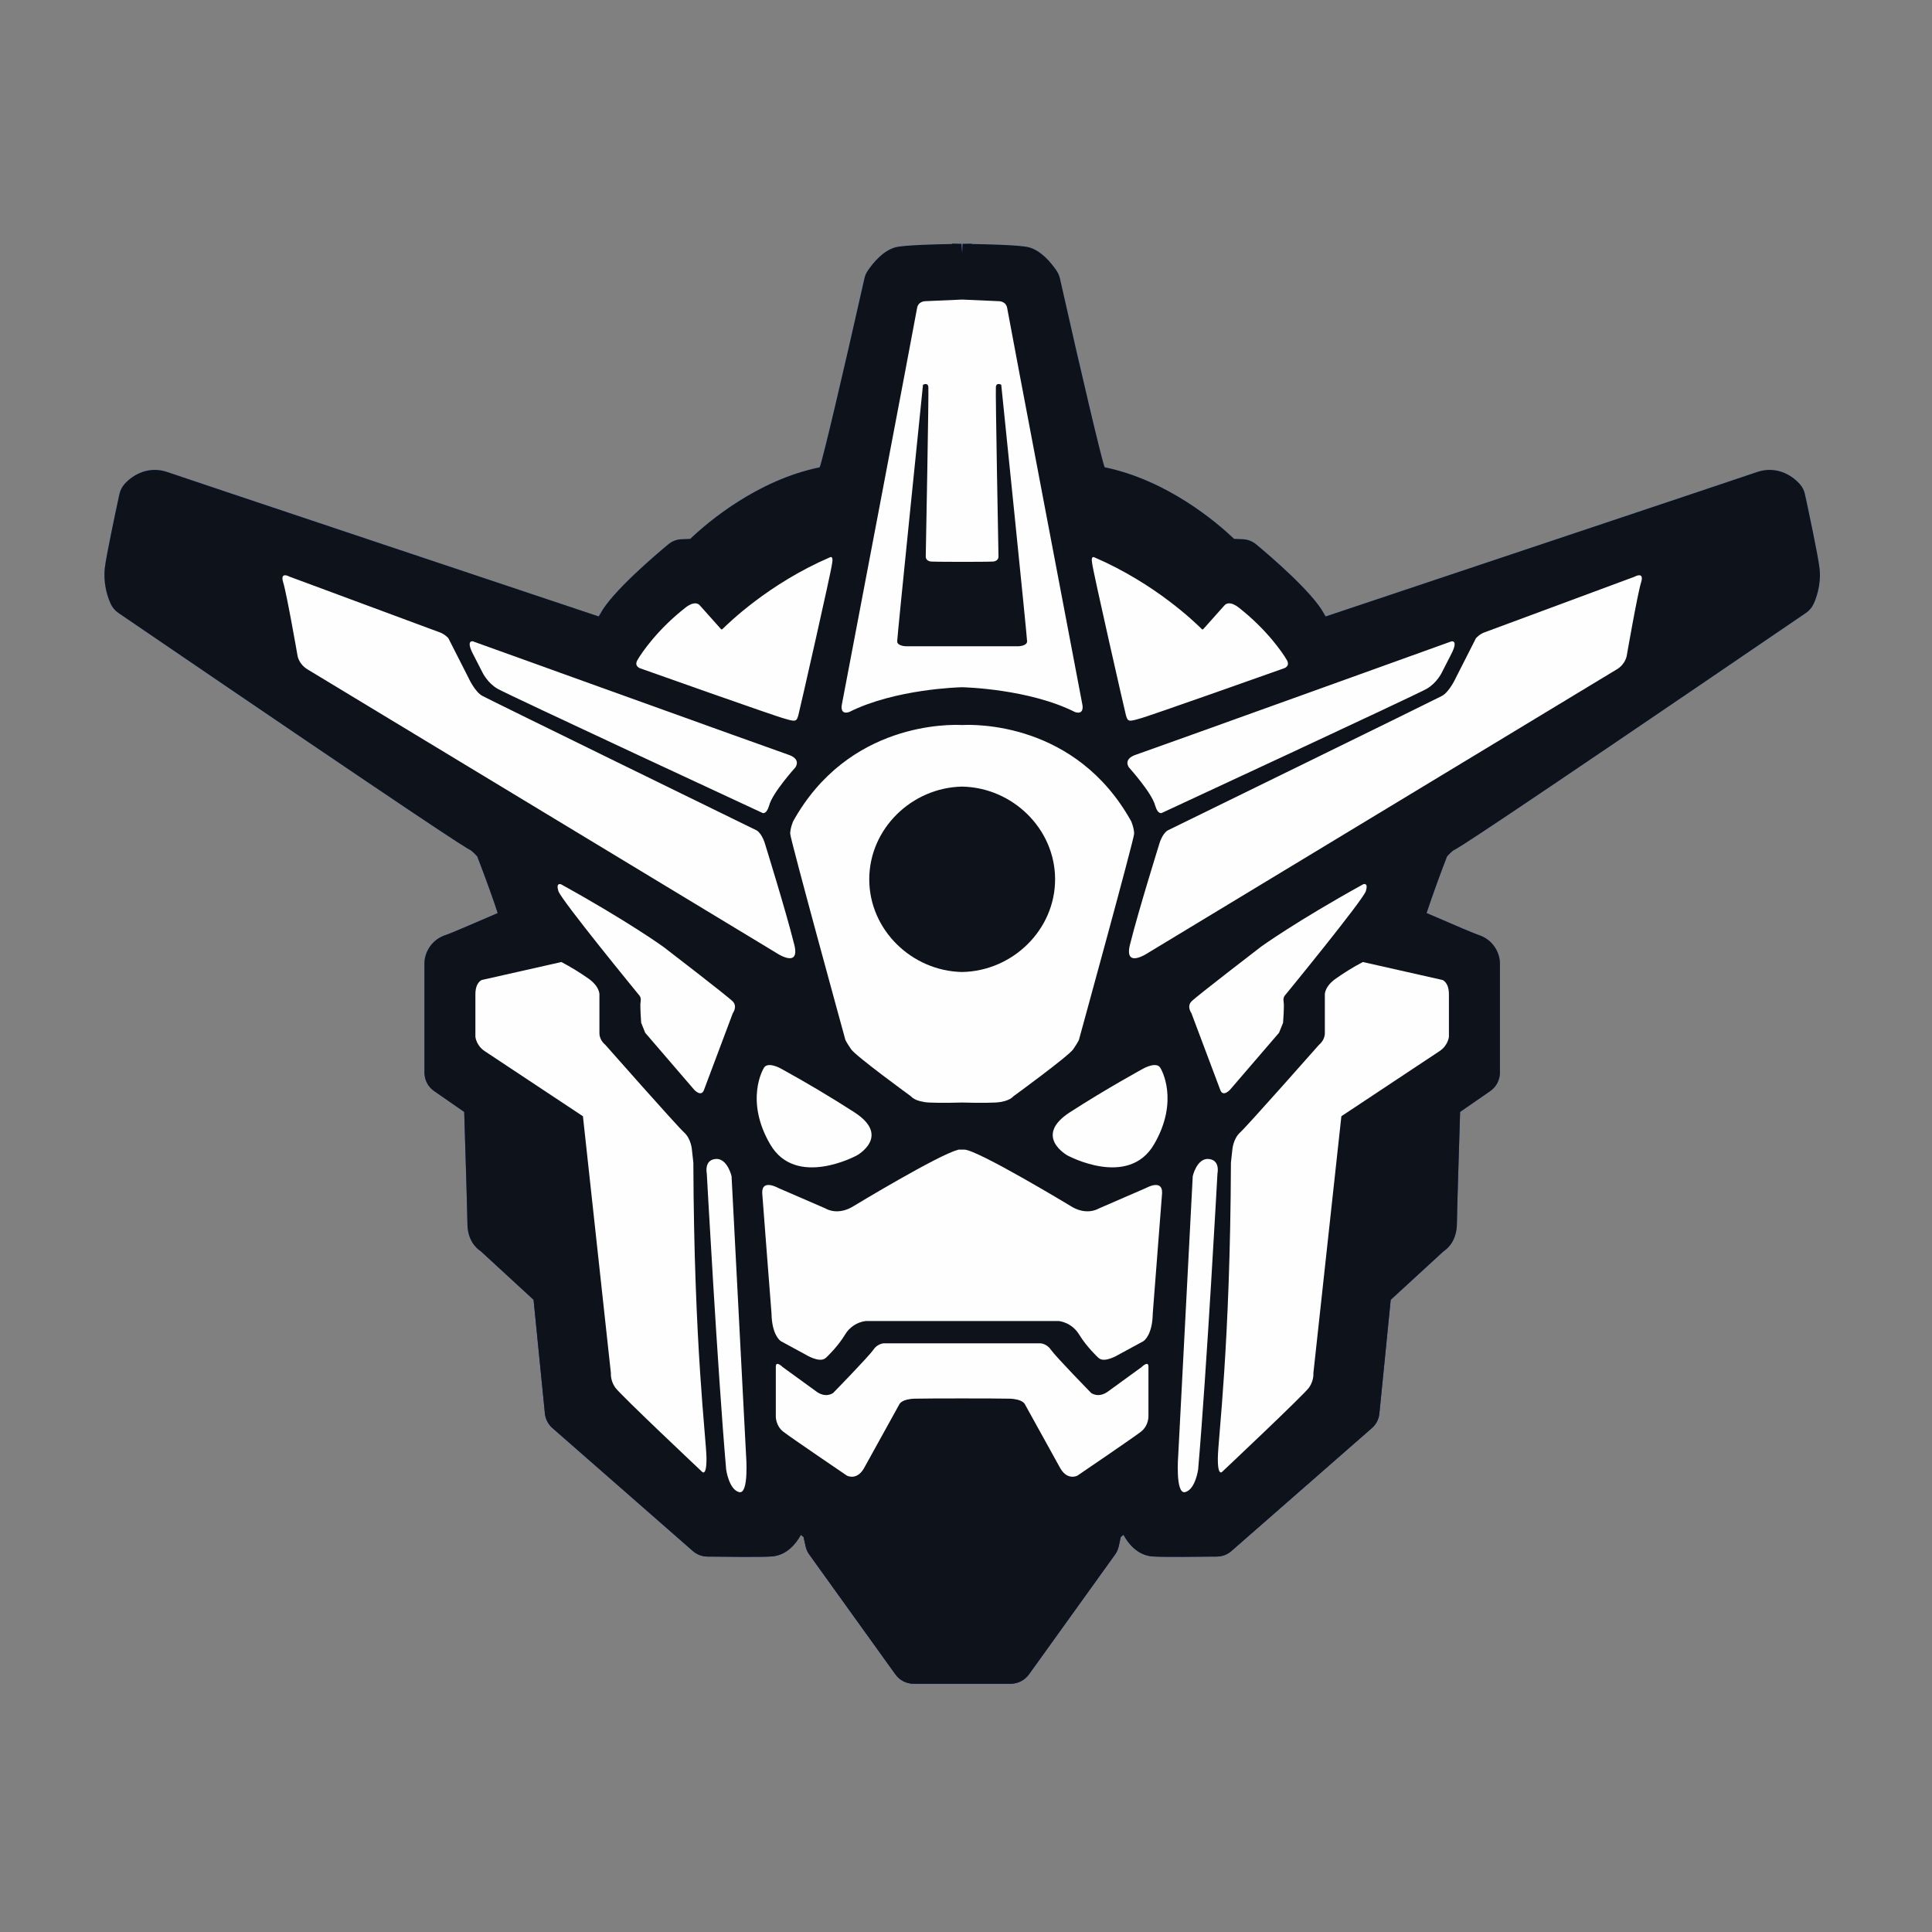 <svg height="200" viewBox="0 0 200 200" width="200" xmlns="http://www.w3.org/2000/svg" xmlns:xlink="http://www.w3.org/1999/xlink"><rect x="0" y="0" width="200" height="200" fill="#808080" stroke="none"/><linearGradient id="a" gradientTransform="matrix(3.032 0 0 2.545 10.805 25.212)" gradientUnits="userSpaceOnUse" x1="29.291" x2="29.291" y1="0" y2="58.577"><stop offset="0" stop-color="#448ff6"/><stop offset="1" stop-color="#04129f"/></linearGradient><g fill-rule="evenodd"><path d="m104.633 174.301h-10.062c-.742-.004-1.441-.359-1.875-.965l-8.918-12.41c-.188-.258-.316-.551-.383-.859l-.207-.953-.281-.23c-.52.941-1.469 2.121-3.02 2.238-.922.074-4.973.031-6.668.012-.555-.008-1.086-.215-1.5-.578l-14.527-12.719c-.445-.387-.727-.934-.785-1.52l-1.172-11.762-5.453-5.02c-.559-.367-1.395-1.211-1.395-2.941 0-.727-.199-7.348-.332-11.488l-3.117-2.16c-.629-.434-1-1.148-1-1.91v-11.305c0-1.098.711-2.496 2.277-2.965.277-.086 2.348-.957 5.305-2.242-.332-1.062-1.113-3.258-2.113-5.863-.195-.227-.414-.434-.648-.625-.609-.293-4.016-2.441-36.504-24.586-.348-.238-.625-.566-.801-.953-.512-1.137-.723-2.387-.613-3.633.141-1.25 1.105-5.797 1.516-7.691.082-.391.266-.754.527-1.055.918-1.035 2.57-1.906 4.465-1.242 1.156.41 39.156 13.109 44.629 14.938.062-.098.125-.199.18-.301 1.188-2.227 5.672-6.043 7.02-7.16.387-.324.867-.512 1.371-.531l.902-.035c1.777-1.695 6.891-6.07 13.398-7.41l.008-.008c.301-.734 2.332-9.328 4.629-19.551.062-.289.18-.559.348-.801.609-.895 1.586-2.027 2.777-2.391.23-.07.918-.277 5.961-.367v-.047l.965.027.066.938.035-.938.949-.016v.035c5.082.09 5.777.297 6.012.367 1.188.363 2.164 1.496 2.773 2.391.168.242.285.516.352.805 2.297 10.223 4.328 18.812 4.629 19.551 6.512 1.344 11.621 5.719 13.402 7.414l.902.035c.504.02.984.207 1.375.527 1.348 1.121 5.828 4.938 7.02 7.168.062.117.121.215.176.301 5.594-1.875 43.492-14.539 44.633-14.941 1.895-.664 3.547.207 4.461 1.246.262.297.445.656.527 1.047.32 1.473 1.367 6.371 1.512 7.695.195 1.73-.418 3.223-.609 3.637-.176.383-.449.707-.797.945-33.246 22.66-36.035 24.387-36.547 24.609-.043.035-.305.262-.613.605-.75 1.938-1.457 3.891-2.117 5.859 2.965 1.289 5.039 2.16 5.316 2.246 1.562.473 2.277 1.867 2.277 2.965v11.305c0 .762-.375 1.477-1 1.91l-3.121 2.16c-.129 4.141-.332 10.762-.332 11.488 0 1.727-.836 2.574-1.391 2.945l-5.461 5.016-1.172 11.762c-.055.59-.332 1.133-.777 1.52l-14.535 12.719c-.414.367-.945.57-1.496.578-1.695.02-5.742.059-6.668-.012-1.547-.117-2.5-1.297-3.016-2.242l-.285.234-.203.945c-.066.312-.199.609-.387.871l-8.914 12.406c-.438.602-1.133.961-1.879.965" fill="url(#a)"/><path d="m104.633 174.301h-10.062c-.742-.004-1.441-.359-1.875-.965l-8.918-12.41c-.188-.258-.316-.551-.383-.859l-.207-.953-.281-.23c-.52.941-1.469 2.121-3.02 2.238-.922.074-4.973.031-6.668.012-.555-.008-1.086-.215-1.5-.578l-14.527-12.719c-.445-.387-.727-.934-.785-1.52l-1.172-11.762-5.453-5.02c-.559-.367-1.395-1.211-1.395-2.941 0-.727-.199-7.348-.332-11.488l-3.117-2.16c-.629-.434-1-1.148-1-1.91v-11.305c0-1.098.711-2.496 2.277-2.965.277-.086 2.348-.957 5.305-2.242-.332-1.062-1.113-3.258-2.113-5.863-.195-.227-.414-.434-.648-.625-.609-.293-4.016-2.441-36.504-24.586-.348-.238-.625-.566-.801-.953-.512-1.137-.723-2.387-.613-3.633.141-1.25 1.105-5.797 1.516-7.691.082-.391.266-.754.527-1.055.918-1.035 2.57-1.906 4.465-1.242 1.156.41 39.156 13.109 44.629 14.938.062-.098.125-.199.18-.301 1.188-2.227 5.672-6.043 7.02-7.16.387-.324.867-.512 1.371-.531l.902-.035c1.777-1.695 6.891-6.07 13.398-7.41l.008-.008c.301-.734 2.332-9.328 4.629-19.551.062-.289.18-.559.348-.801.609-.895 1.586-2.027 2.777-2.391.23-.07.918-.277 5.961-.367v-.047l.965.027.066.938.035-.938.949-.016v.035c5.082.09 5.777.297 6.012.367 1.188.363 2.164 1.496 2.773 2.391.168.242.285.516.352.805 2.297 10.223 4.328 18.812 4.629 19.551 6.512 1.344 11.621 5.719 13.402 7.414l.902.035c.504.02.984.207 1.375.527 1.348 1.121 5.828 4.938 7.02 7.168.062.117.121.215.176.301 5.594-1.875 43.492-14.539 44.633-14.941 1.895-.664 3.547.207 4.461 1.246.262.297.445.656.527 1.047.32 1.473 1.367 6.371 1.512 7.695.195 1.73-.418 3.223-.609 3.637-.176.383-.449.707-.797.945-33.246 22.66-36.035 24.387-36.547 24.609-.043.035-.305.262-.613.605-.75 1.938-1.457 3.891-2.117 5.859 2.965 1.289 5.039 2.16 5.316 2.246 1.562.473 2.277 1.867 2.277 2.965v11.305c0 .762-.375 1.477-1 1.91l-3.121 2.16c-.129 4.141-.332 10.762-.332 11.488 0 1.727-.836 2.574-1.391 2.945l-5.461 5.016-1.172 11.762c-.055.59-.332 1.133-.777 1.52l-14.535 12.719c-.414.367-.945.57-1.496.578-1.695.02-5.742.059-6.668-.012-1.547-.117-2.5-1.297-3.016-2.242l-.285.234-.203.945c-.066.312-.199.609-.387.871l-8.914 12.406c-.438.602-1.133.961-1.879.965" fill="#0e121b"/><g fill="#fefefe"><path d="m126.031 121.48s-1.109 20.367-2 30.637c0 0-.277 2.062-1.336 2.344-1.059.277-.723-3.848-.723-3.848l1.5-28.855s.387-1.73 1.504-1.785c1.391-.004 1.055 1.508 1.055 1.508m-5.871-10.859s1.977 3.27-.695 7.844c-2.672 4.574-8.961 1.145-8.961 1.145s-3.594-1.98.25-4.469c3.84-2.48 7.594-4.52 7.594-4.52s1.457-.828 1.812 0m6.152 2.18c.277.836 1.027 0 1.027 0l5.066-5.891.418-1.031s.141-1.758.055-2.203c-.082-.445.168-.668.168-.668s8.074-9.852 8.352-10.773c.277-.918-.277-.699-.277-.699-6.961 3.852-10.551 6.445-10.551 6.445s-6.734 5.168-7.238 5.695c-.5.527 0 1.199 0 1.199m15.527 10.676-2.898 26.594s.074.746-.445 1.488c-.52.746-8.98 8.711-8.98 8.711s-.484.594-.465-1.418c.02-2.008 1.281-11.457 1.355-30.582l.148-1.336s.074-1.121.816-1.789 8.168-9.078 8.168-9.078.59-.445.59-1.191v-3.867s-.145-.82 1.039-1.711c.926-.66 1.891-1.258 2.895-1.785l8.242 1.859s.668.223.668 1.484v4.391s-.074.895-.969 1.488c-.887.594-10.164 6.742-10.164 6.742m28.5-46.254-48.473 29.32s-2.688 1.844-1.855-1.043c.816-3.273 2.973-10.191 2.973-10.191s.273-1.035.863-1.414c1.359-.668 27.434-13.414 28.383-13.918.797-.406 1.484-1.934 1.484-1.934l2.055-4.047s.344-.41.867-.602l15.559-5.77s1.039-.594.668.598c-.371 1.191-1.484 7.59-1.484 7.59s-.121.859-1.039 1.414"/><path d="m150.25 67.68-1 1.953s-.5 1.059-1.559 1.672c-1.059.617-27.391 12.836-27.391 12.836s-.41.281-.727-.777c-.332-1.285-2.695-3.91-2.695-3.91s-.699-.871.75-1.34c1.777-.609 32.621-11.719 32.621-11.719s.75-.18 0 1.285m-64.332-9.988c-6.336 2.73-10.473 6.789-11.121 7.422-.117.117-.203-.039-.203-.039l-2.109-2.363c-.52-.668-1.523.188-1.523.188-2.859 2.23-4.527 4.648-4.973 5.43-.383.656.297.859.297.859s14.363 5.098 14.957 5.207c1.125.336 1.219.297 1.406-.367.105-.371 3.418-14.922 3.492-15.707.164-.855-.223-.629-.223-.629m47.297 10.637c-.441-.777-2.117-3.195-4.973-5.43 0 0-1-.855-1.523-.188l-2.109 2.363s-.086.156-.203.043c-.645-.637-4.785-4.695-11.121-7.426 0 0-.387-.223-.223.629.074.785 3.387 15.332 3.492 15.707.188.664.277.703 1.406.367.594-.109 14.957-5.211 14.957-5.211s.68-.199.297-.855m-27.777-1.43h-11.668s-.891-.016-.891-.512c0-.496 2.672-26.555 2.672-26.555s.5-.277.555.223c.055.5-.27 17.551-.27 17.551s-.035.5.605.527c.555.027 2.598.027 3.191.027h.16c.566 0 2.418 0 2.969-.027.641-.027.605-.527.605-.527s-.324-17.051-.27-17.555c.055-.5.555-.223.555-.223s2.676 26.062 2.676 26.559c0 .496-.891.512-.891.512m-1.168-34.996c-.113-.723-.84-.723-.84-.723l-3.797-.168h-.062l-3.797.168s-.723 0-.836.723c-.109.73-7.793 41.078-7.793 41.078s-.223 1.059.777.723c4.754-2.387 11.43-2.559 11.68-2.562.25.004 6.926.176 11.68 2.566 1 .332.777-.727.777-.727s-7.68-40.352-7.789-41.078m-15.816 83.242c-2.48-1.594-5.016-3.102-7.602-4.523 0 0-1.453-.828-1.809 0 0 0-1.977 3.266.695 7.844s8.965 1.145 8.965 1.145 3.59-1.98-.25-4.465m-19.82-17.16s-3.59-2.598-10.551-6.445c0 0-.555-.223-.277.695.277.922 8.352 10.773 8.352 10.773s.25.223.164.664c-.082.449.059 2.207.059 2.207l.414 1.031 5.066 5.891s.75.836 1.031 0l2.977-7.926s.5-.668 0-1.199c-.5-.527-7.234-5.695-7.234-5.695m8.602 52.633-1.5-28.855s-.395-1.73-1.508-1.789c-1.387 0-1.055 1.512-1.055 1.512s1.109 20.367 2.004 30.637c0 0 .277 2.062 1.336 2.344 1.055.277.723-3.848.723-3.848m-5.457-30.27-.148-1.336s-.074-1.121-.816-1.789-8.164-9.078-8.164-9.078-.594-.445-.594-1.191v-3.867s.148-.82-1.039-1.715c-.926-.656-1.895-1.254-2.898-1.781l-8.238 1.859s-.664.223-.664 1.484v4.391s.074.895.961 1.488l10.172 6.742 2.895 26.594s-.074.746.445 1.488c.52.746 8.98 8.711 8.98 8.711s.488.594.469-1.418c-.023-2.008-1.285-11.457-1.359-30.582m10.391-22.77c-.816-3.277-2.965-10.195-2.965-10.195s-.277-1.035-.863-1.414c-1.367-.668-27.438-13.41-28.383-13.918-.801-.406-1.484-1.934-1.484-1.934l-2.055-4.047s-.348-.406-.871-.598l-15.559-5.77s-1.039-.594-.668.594c.371 1.191 1.484 7.59 1.484 7.59s.121.863 1.039 1.414l48.473 29.316s2.688 1.844 1.852-1.039"/><path d="m49.957 69.633s.5 1.059 1.555 1.672c1.059.613 27.391 12.836 27.391 12.836s.41.281.727-.777c.332-1.289 2.695-3.91 2.695-3.91s.699-.871-.75-1.34c-1.777-.613-32.621-11.723-32.621-11.723s-.75-.176 0 1.289zm49.645 30.988c-5.207-.098-9.617-4.355-9.617-9.594 0-5.242 4.41-9.5 9.617-9.598 5.211.098 9.621 4.355 9.621 9.598 0 5.238-4.41 9.5-9.621 9.594m17.508-15.586c-5.723-10.316-16.258-10.047-17.508-9.98-1.25-.066-11.785-.332-17.504 9.98 0 0-.297.707-.297 1.266 0 .555 5.715 21.355 5.715 21.355s.113.262.594.965c.48.711 6.199 4.875 6.199 4.875s.406.559 1.855.637c1.242.062 2.973.016 3.438 0 .469.016 2.195.062 3.441 0 1.445-.078 1.855-.637 1.855-.637s5.715-4.164 6.199-4.875c.48-.703.59-.965.59-.965s5.719-20.797 5.719-21.355c0-.559-.297-1.266-.297-1.266m1.777 61.578v-5.137c0-.668-.703.039-.703.039l-3.375 2.453c-1.078.855-1.859.223-1.859.223s-3.637-3.723-4.156-4.461c-.52-.746-1.223-.672-1.223-.672h-15.938s-.707-.074-1.223.668c-.52.746-4.156 4.465-4.156 4.465s-.781.633-1.855-.223l-3.379-2.453s-.707-.711-.707-.039v5.137s-.035.965.777 1.598c.82.633 6.574 4.539 6.574 4.539s1.109.621 1.891-.965l3.562-6.441s.223-.52 1.598-.555c1.23-.035 8.516-.035 9.777 0 1.367.035 1.594.555 1.594.555l3.562 6.441c.785 1.586 1.895.965 1.895.965s5.75-3.906 6.566-4.539c.816-.633.777-1.598.777-1.598"/><path d="m118.609 122.992-4.867 2.113c-.008 0-.016.004-.02.008-.109.066-1.336.758-2.961-.309 0 0-9.598-5.797-10.941-5.797h-.559c-.043 0-.086.012-.121.035-1.977.492-10.699 5.766-10.699 5.766-1.629 1.062-2.852.371-2.961.305-.008-.004-.012-.008-.02-.012l-4.867-2.109c-.012-.004-1.75-1-1.688.516 0 .109.961 12.461.961 12.461.039 2.18.863 2.797.961 2.863l.012.008 2.582 1.402c.004.004 1.418.875 2.027.352l.043-.027c.156-.145 1.23-1.16 1.984-2.402.457-.777 1.25-1.301 2.148-1.414h19.957c.094.008 1.359.129 2.145 1.418.758 1.238 1.832 2.254 1.988 2.398.008.012.027.02.039.027.609.523 2.02-.348 2.027-.352l2.582-1.402.016-.012c.094-.062.922-.68.957-2.859 0 0 .957-12.352.965-12.461.062-1.512-1.676-.52-1.691-.516"/></g></g></svg>